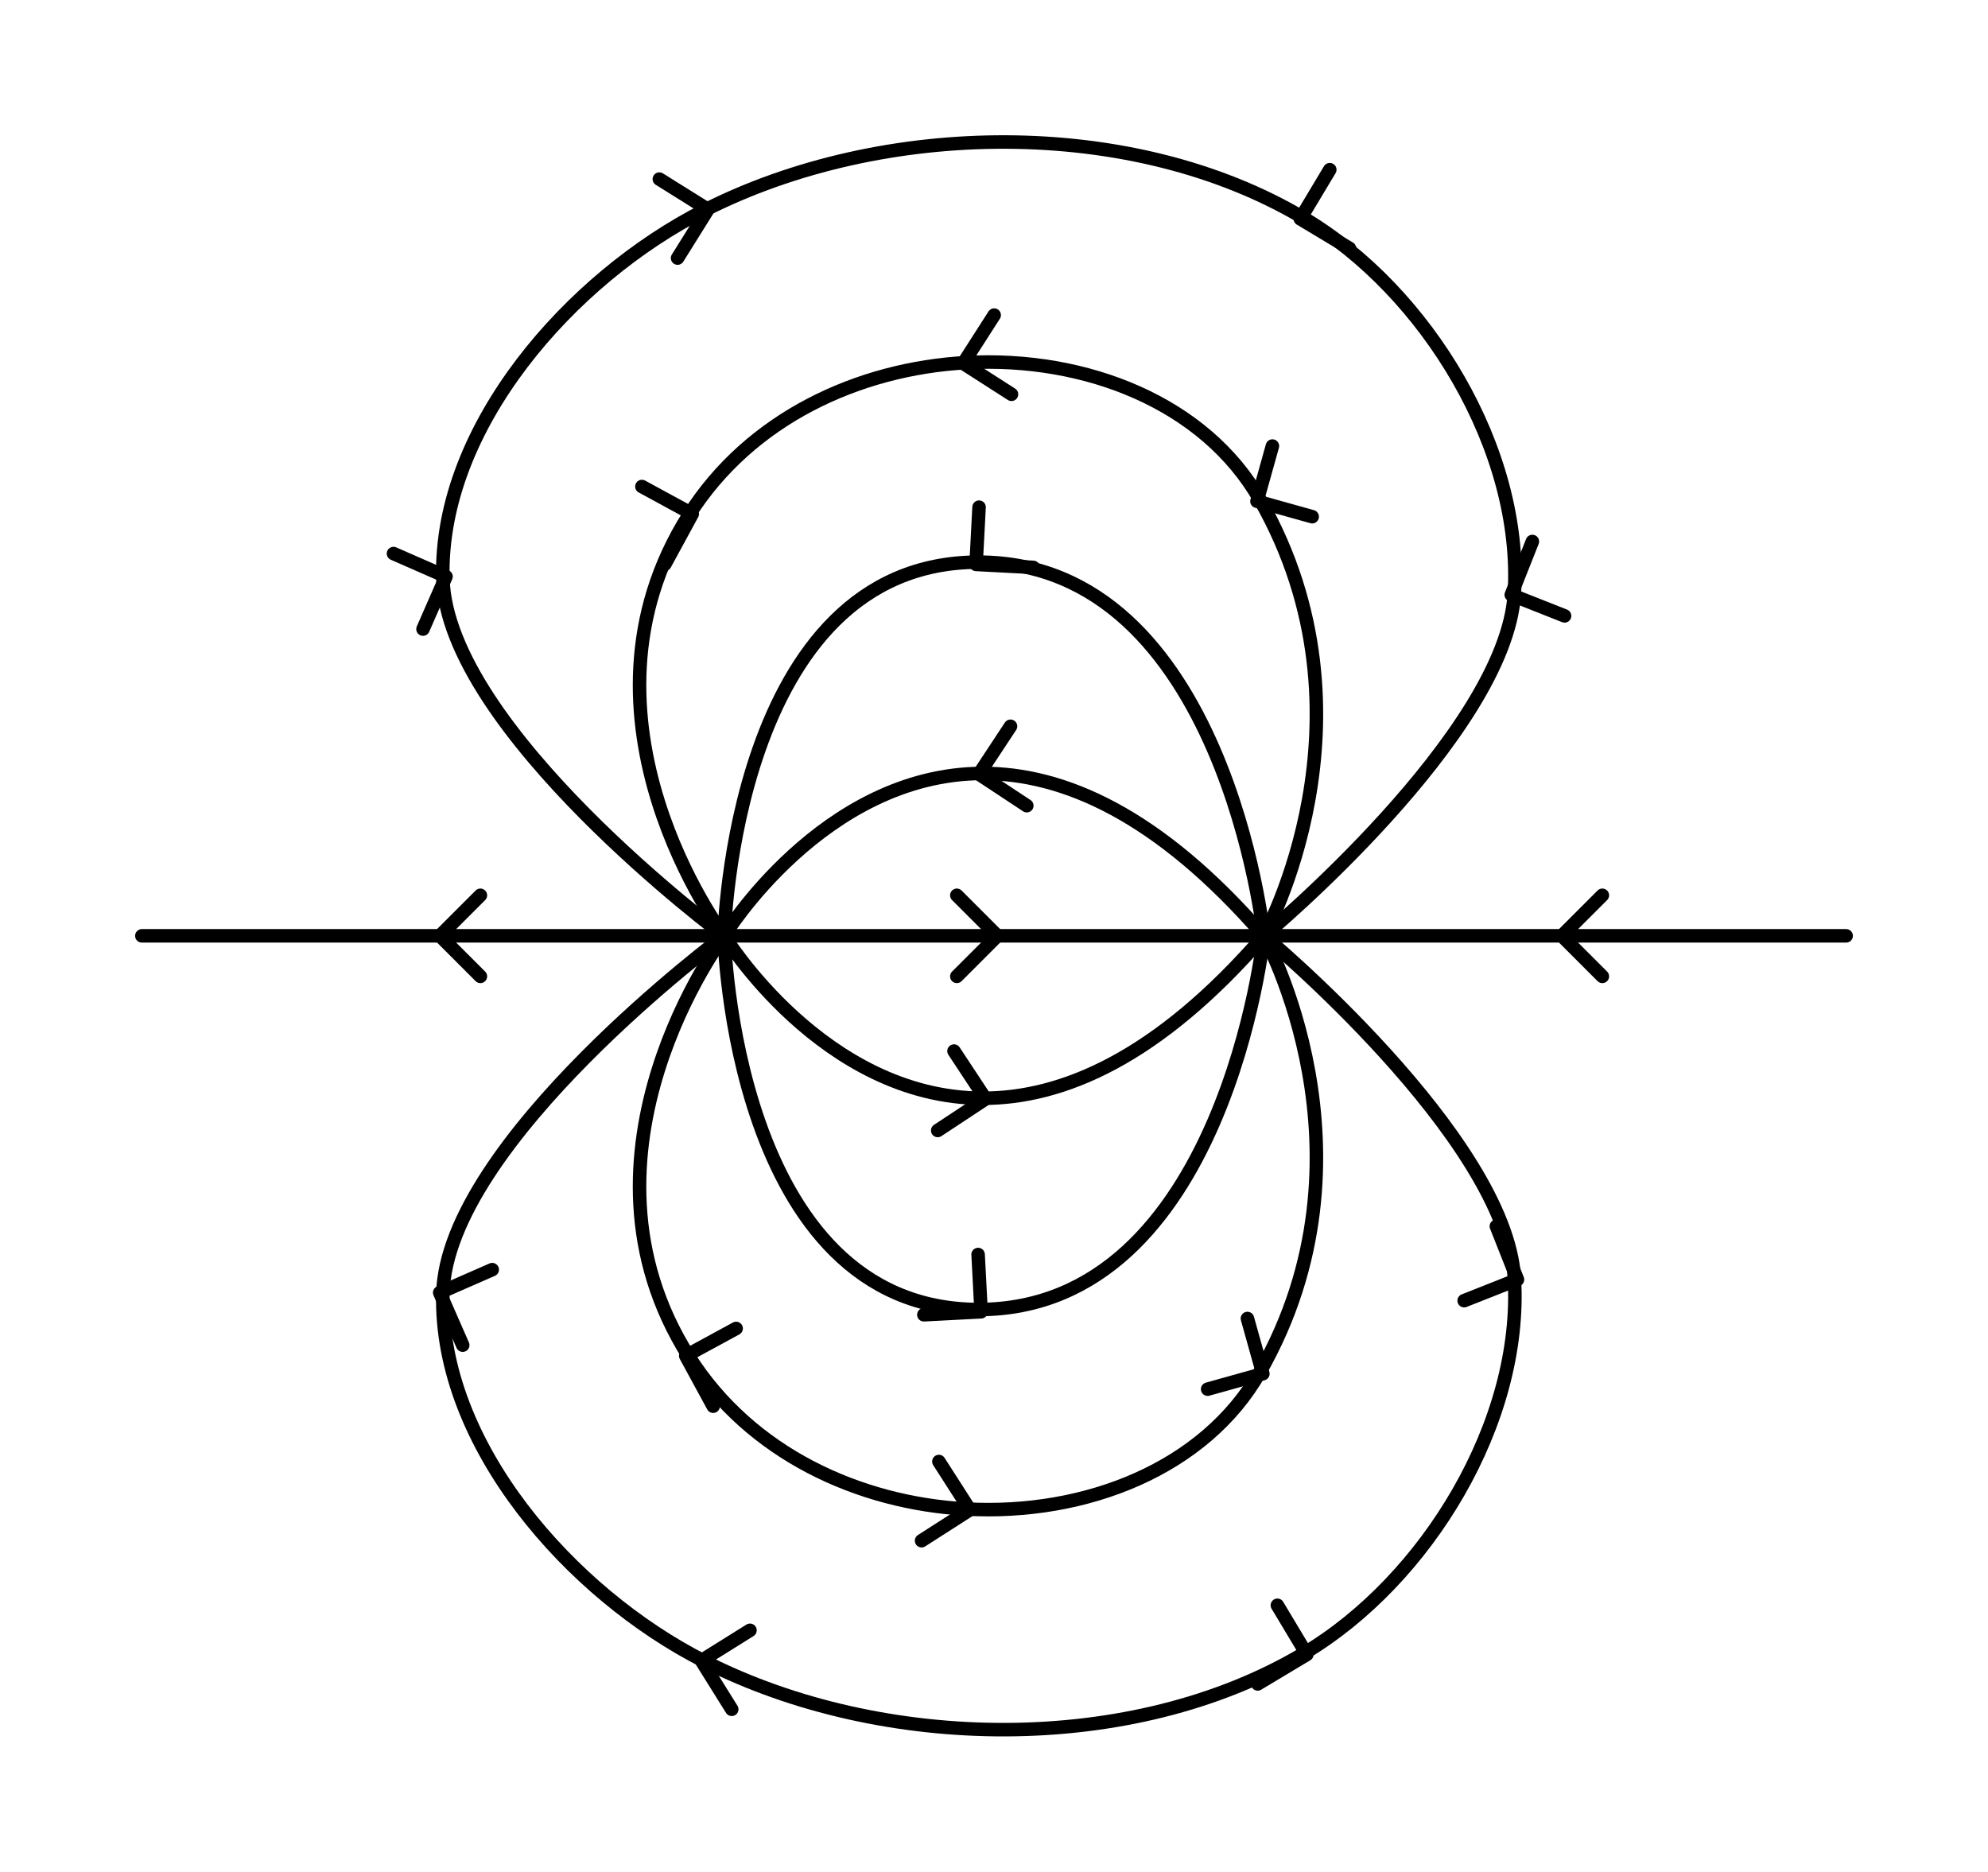 <?xml version="1.0" encoding="UTF-8" standalone="no"?>
<!-- Created with Inkscape (http://www.inkscape.org/) -->

<svg
   width="73.575mm"
   height="69.267mm"
   viewBox="0 0 73.575 69.267"
   version="1.1"
   id="svg1"
   xmlns="http://www.w3.org/2000/svg"
   xmlns:svg="http://www.w3.org/2000/svg">
  <defs
     id="defs1">
    <marker
       style="overflow:visible"
       id="ArrowWideRounded"
       refX="0"
       refY="0"
       orient="auto-start-reverse"
       markerWidth="1"
       markerHeight="1"
       viewBox="0 0 1 1"
       preserveAspectRatio="xMidYMid">
      <path
         style="fill:none;stroke:context-stroke;stroke-width:1;stroke-linecap:round"
         d="M 3,-3 0,0 3,3"
         transform="rotate(180,0.125,0)"
         id="path2" />
    </marker>
    <marker
       style="overflow:visible"
       id="ArrowWideRounded-4"
       refX="0"
       refY="0"
       orient="auto-start-reverse"
       markerWidth="1"
       markerHeight="1"
       viewBox="0 0 1 1"
       preserveAspectRatio="xMidYMid">
      <path
         style="fill:none;stroke:context-stroke;stroke-width:1;stroke-linecap:round"
         d="M 3,-3 0,0 3,3"
         transform="rotate(180,0.125,0)"
         id="path2-9" />
    </marker>
    <marker
       style="overflow:visible"
       id="ArrowWideRounded-9"
       refX="0"
       refY="0"
       orient="auto-start-reverse"
       markerWidth="1"
       markerHeight="1"
       viewBox="0 0 1 1"
       preserveAspectRatio="xMidYMid">
      <path
         style="fill:none;stroke:context-stroke;stroke-width:1;stroke-linecap:round"
         d="M 3,-3 0,0 3,3"
         transform="rotate(180,0.125,0)"
         id="path2-7" />
    </marker>
  </defs>
  <g
     id="layer1"
     transform="translate(-30.167,-41.19)">
    <path
       style="fill:none;stroke:#000000;stroke-width:0.5;stroke-linecap:round;stroke-linejoin:round;stroke-dasharray:none;marker-mid:url(#ArrowWideRounded)"
       d="m 56.969,75.823 h 9.985 9.985"
       id="path4" />
    <path
       style="fill:none;stroke:#000000;stroke-width:0.5;stroke-linecap:round;stroke-linejoin:round;stroke-dasharray:none;marker-mid:url(#ArrowWideRounded)"
       d="m 56.969,75.823 c 0,0 3.653,-5.988 9.551,-6.01 2.965,-0.011 6.498,1.486 10.419,6.01"
       id="path5" />
    <path
       style="fill:none;stroke:#000000;stroke-width:0.5;stroke-linecap:round;stroke-linejoin:round;stroke-dasharray:none;marker-mid:url(#ArrowWideRounded)"
       d="m 56.969,75.823 c 0,0 0.307,-13.829 9.415,-13.829 9.108,0 10.555,13.829 10.555,13.829"
       id="path6" />
    <path
       style="fill:none;stroke:#000000;stroke-width:0.5;stroke-linecap:round;stroke-linejoin:round;stroke-dasharray:none;marker-mid:url(#ArrowWideRounded)"
       d="m 56.969,75.823 c 0,0 -6.078,-8.054 -1.302,-15.579 2.269,-3.575 6.274,-5.416 10.271,-5.634 4.416,-0.241 8.821,1.498 10.858,5.069 4.619,8.095 0.145,16.145 0.145,16.145"
       id="path7" />
    <path
       style="fill:none;stroke:#000000;stroke-width:0.5;stroke-linecap:round;stroke-linejoin:round;stroke-dasharray:none;marker-mid:url(#ArrowWideRounded)"
       d="m 56.969,75.823 c 0,0 -10.28,-7.635 -10.412,-13.25 -0.131,-5.565 4.724,-11.085 9.689,-13.603 6.59,-3.343 15.813,-3.485 22.166,0.289 4.566,2.713 8.12,8.591 7.801,13.893 -0.314,5.224 -9.272,12.672 -9.272,12.672"
       id="path8" />
    <path
       style="fill:none;stroke:#000000;stroke-width:0.5;stroke-linecap:round;stroke-linejoin:round;stroke-dasharray:none;marker-mid:url(#ArrowWideRounded-4)"
       d="m 56.969,75.823 c 0,0 3.653,5.988 9.551,6.01 2.965,0.011 6.498,-1.486 10.419,-6.01"
       id="path5-1" />
    <path
       style="fill:none;stroke:#000000;stroke-width:0.5;stroke-linecap:round;stroke-linejoin:round;stroke-dasharray:none;marker-mid:url(#ArrowWideRounded-4)"
       d="m 56.969,75.823 c 0,0 0.307,13.829 9.415,13.829 9.108,0 10.555,-13.829 10.555,-13.829"
       id="path6-7" />
    <path
       style="fill:none;stroke:#000000;stroke-width:0.5;stroke-linecap:round;stroke-linejoin:round;stroke-dasharray:none;marker-mid:url(#ArrowWideRounded-4)"
       d="m 56.969,75.823 c 0,0 -6.078,8.054 -1.302,15.579 2.269,3.575 6.274,5.416 10.271,5.634 4.416,0.241 8.821,-1.498 10.858,-5.069 4.619,-8.095 0.145,-16.145 0.145,-16.145"
       id="path7-7" />
    <path
       style="fill:none;stroke:#000000;stroke-width:0.5;stroke-linecap:round;stroke-linejoin:round;stroke-dasharray:none;marker-mid:url(#ArrowWideRounded-4)"
       d="m 56.969,75.823 c 0,0 -10.28,7.635 -10.412,13.25 -0.131,5.565 4.724,11.085 9.689,13.603 6.59,3.343 15.813,3.485 22.166,-0.289 4.566,-2.713 8.12,-8.591 7.801,-13.893 -0.314,-5.224 -9.272,-12.672 -9.272,-12.672"
       id="path8-1" />
    <path
       style="fill:none;stroke:#000000;stroke-width:0.5;stroke-linecap:round;stroke-linejoin:round;stroke-dasharray:none;marker-mid:url(#ArrowWideRounded)"
       d="M 56.969,75.823 H 46.571 35.417"
       id="path9" />
    <path
       style="fill:none;stroke:#000000;stroke-width:0.5;stroke-linecap:round;stroke-linejoin:round;stroke-dasharray:none;marker-mid:url(#ArrowWideRounded-9)"
       d="M 98.492,75.823 H 88.094 76.94"
       id="path9-6" />
  </g>
</svg>
